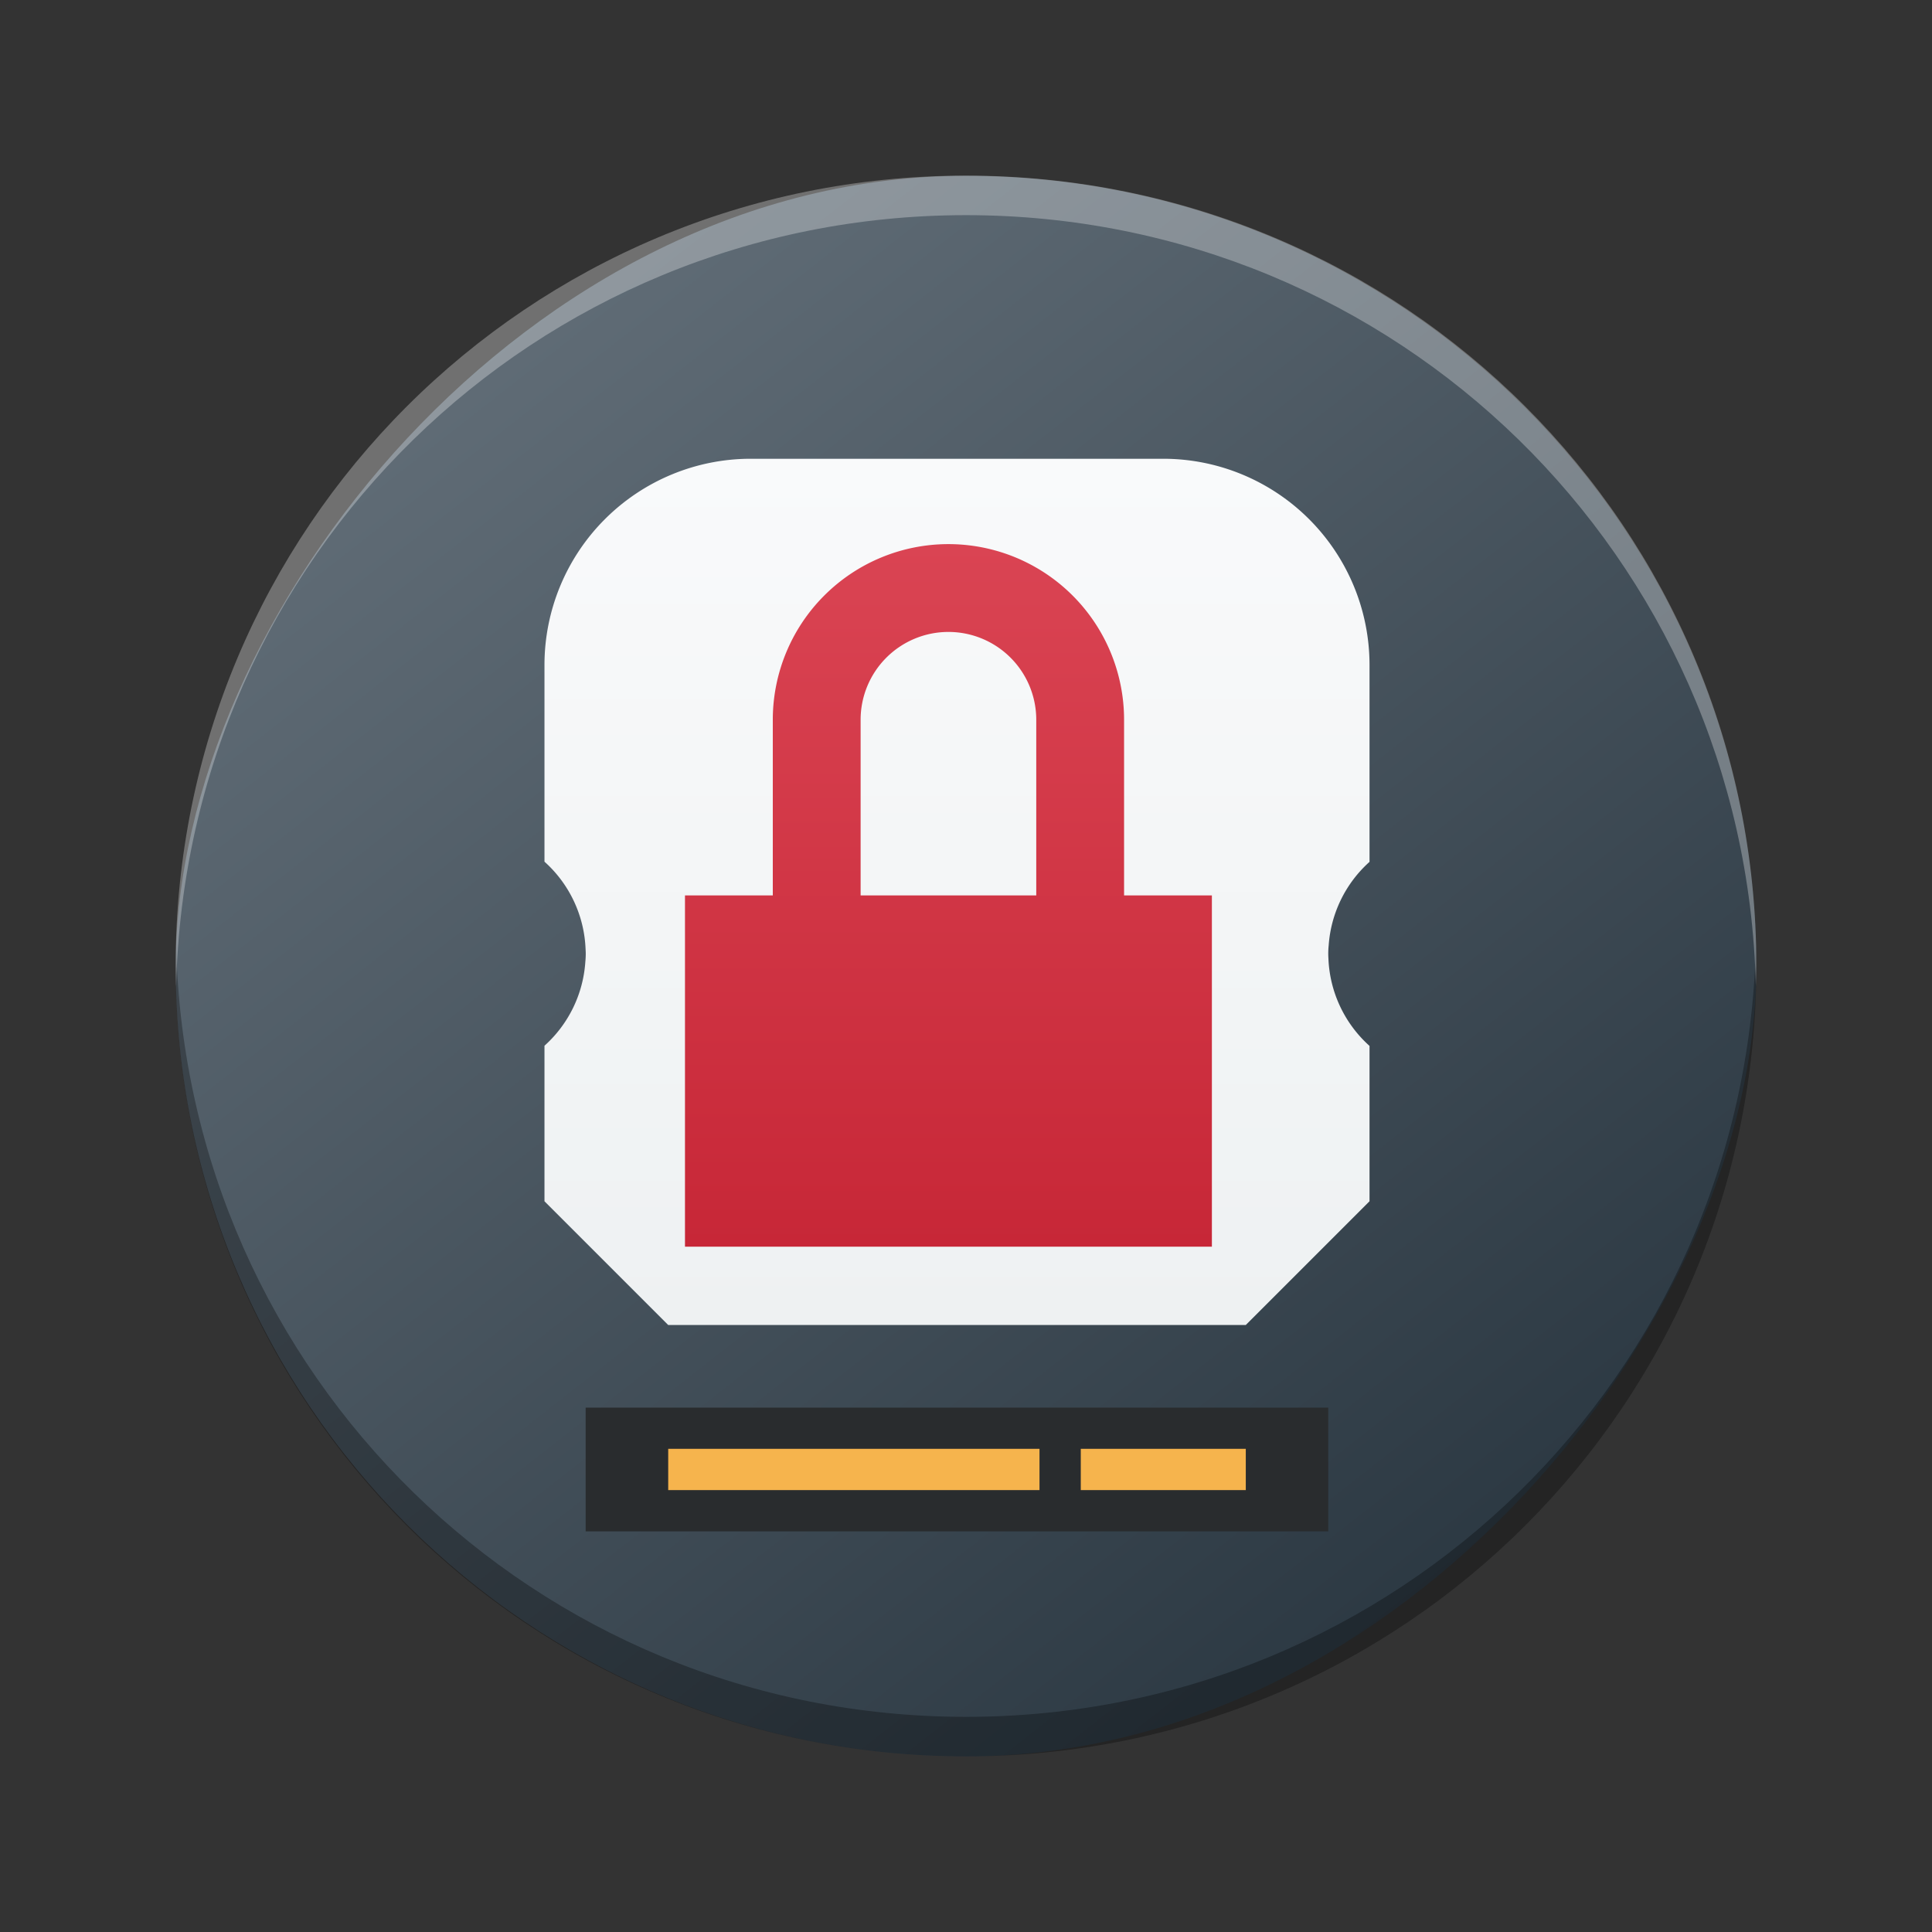 <?xml version="1.0" encoding="UTF-8" standalone="no"?>
<svg
   height="22"
   width="22"
   version="1.1"
   id="svg42"
   sodipodi:docname="preferences-desktop-cryptography.svg"
   inkscape:version="1.2.1 (9c6d41e410, 2022-07-14)"
   xmlns:inkscape="http://www.inkscape.org/namespaces/inkscape"
   xmlns:sodipodi="http://sodipodi.sourceforge.net/DTD/sodipodi-0.dtd"
   xmlns:xlink="http://www.w3.org/1999/xlink"
   xmlns="http://www.w3.org/2000/svg"
   xmlns:svg="http://www.w3.org/2000/svg">
  <rect width="100%" height="100%" fill="#333333" stroke="none"/>
  <defs
     id="defs46">
    <linearGradient
       gradientTransform="matrix(0.45,0,0,0.45,-194.849,-224.686)"
       gradientUnits="userSpaceOnUse"
       x2="426.695"
       y2="499.921"
       y1="547.675"
       id="a-6"
       x1="389.32">
      <stop
         stop-color="#18222a"
         style="stop-color:#1e2b35;stop-opacity:1"
         id="stop216" />
      <stop
         stop-color="#566069"
         offset="1"
         style="stop-color:#6d7983;stop-opacity:1"
         id="stop218" />
    </linearGradient>
    <linearGradient
       id="a-3">
      <stop
         offset="0"
         stop-color="#292c2f"
         id="stop8" />
      <stop
         offset="1"
         stop-opacity="0"
         id="stop10" />
    </linearGradient>
    <linearGradient
       inkscape:collect="always"
       xlink:href="#d-6"
       id="linearGradient2706"
       gradientUnits="userSpaceOnUse"
       gradientTransform="matrix(0.245,0,0,0.253,3.054,2.767)"
       x1="1.333"
       y1="48.714"
       x2="1.333"
       y2="9.714" />
    <linearGradient
       id="d-6"
       gradientTransform="matrix(0.522,0,0,0.538,45.597,-33.197)"
       gradientUnits="userSpaceOnUse"
       x1="1.333"
       x2="1.333"
       y1="48.714"
       y2="9.714">
      <stop
         offset="0"
         stop-color="#eef1f2"
         id="stop19-7" />
      <stop
         offset="1"
         stop-color="#f9fafb"
         id="stop21" />
    </linearGradient>
    <linearGradient
       id="f"
       gradientUnits="userSpaceOnUse"
       x1="-11.306"
       x2="-11.306"
       y1="23.62"
       y2="7.62"
       gradientTransform="translate(46.293,-31.967)">
      <stop
         offset="0"
         stop-color="#3e3e3e"
         id="stop2-5" />
      <stop
         offset="1"
         stop-color="#5c5c5c"
         id="stop4-3" />
    </linearGradient>
    <linearGradient
       id="linearGradient1060"
       gradientUnits="userSpaceOnUse"
       x1="5"
       x2="5"
       y1="0"
       y2="8"
       gradientTransform="translate(-7,-36.354)">
      <stop
         offset="0"
         stop-color="#da4453"
         id="stop12-5" />
      <stop
         offset="1"
         stop-color="#c72737"
         id="stop14-6" />
    </linearGradient>
    <linearGradient
       inkscape:collect="always"
       xlink:href="#c"
       id="linearGradient1065"
       gradientUnits="userSpaceOnUse"
       gradientTransform="translate(-7,-36.354)"
       x1="5"
       y1="0"
       x2="5"
       y2="8" />
  </defs>
  <sodipodi:namedview
     id="namedview44"
     pagecolor="#ffffff"
     bordercolor="#666666"
     borderopacity="1.0"
     inkscape:showpageshadow="2"
     inkscape:pageopacity="0.0"
     inkscape:pagecheckerboard="0"
     inkscape:deskcolor="#d1d1d1"
     showgrid="false"
     inkscape:zoom="10.727273"
     inkscape:cx="11"
     inkscape:cy="3.6822033"
     inkscape:window-width="1920"
     inkscape:window-height="1000"
     inkscape:window-x="0"
     inkscape:window-y="0"
     inkscape:window-maximized="1"
     inkscape:current-layer="svg42" />
  <linearGradient
     id="a"
     gradientTransform="matrix(.367 0 0 .346 -142.993 -173.084)"
     gradientUnits="userSpaceOnUse"
     x1="388.423"
     x2="388.423"
     y1="557.798"
     y2="505.798">
    <stop
       offset="0"
       stop-color="#7f8c8d"
       id="stop2" />
    <stop
       offset="1"
       stop-color="#afb0b3"
       id="stop4" />
  </linearGradient>
  <linearGradient
     id="b"
     gradientTransform="matrix(.335 0 0 .346 -21.019 -.076)"
     gradientUnits="userSpaceOnUse"
     x1="3"
     x2="3"
     y1="17"
     y2="3">
    <stop
       offset="0"
       stop-color="#eef1f2"
       id="stop7" />
    <stop
       offset="1"
       stop-color="#f9fafb"
       id="stop9" />
  </linearGradient>
  <linearGradient
     id="c"
     gradientUnits="userSpaceOnUse"
     x1="5"
     x2="5"
     y1="0"
     y2="8"
     gradientTransform="translate(-7,-36.354)">
    <stop
       offset="0"
       stop-color="#da4453"
       id="stop12" />
    <stop
       offset="1"
       stop-color="#c72737"
       id="stop14" />
  </linearGradient>
  <linearGradient
     id="d"
     gradientUnits="userSpaceOnUse"
     x1="3.71"
     x2="10.782"
     y1="1.143"
     y2="8.214">
    <stop
       offset="0"
       stop-color="#292c2f"
       id="stop17" />
    <stop
       offset="1"
       stop-opacity="0"
       id="stop19" />
  </linearGradient>
  <rect
     width="17.999"
     x="-20"
     y="2.002"
     rx="9"
     height="17.998"
     transform="scale(-1,1)"
     style="display:inline;fill:url(#a-6);stroke-width:1.26;stroke-opacity:0.55"
     id="rect223"
     ry="8.999" />
  <path
     style="display:inline;opacity:0.3;fill:#000000;fill-opacity:1;stroke-width:1.26;stroke-opacity:0.55"
     d="M 2.005,10.776 C 2.004,10.851 2,10.925 2,11.001 c 0,4.986 4.014,8.999 9,8.999 4.986,0 9,-4.014 9,-8.999 0,-0.075 -0.004,-0.15 -0.006,-0.225 -0.119,4.881 -4.086,8.774 -8.994,8.774 -4.91,0 -8.875,-3.893 -8.994,-8.774"
     id="path225" />
  <path
     d="M 2.005,11.224 C 2.004,11.149 2,11.075 2,10.999 2,6.014 6.014,2 11,2 c 4.986,0 9,4.014 9,8.999 0,0.075 -0.004,0.15 -0.006,0.225 -0.119,-4.881 -4.086,-8.774 -8.994,-8.774 -4.91,0 -8.875,3.893 -8.994,8.774"
     style="display:inline;opacity:0.3;fill:#ffffff;fill-opacity:1;stroke-width:1.26;stroke-opacity:0.55"
     id="path229" />
  <path
     sodipodi:nodetypes="ccc"
     id="path5098-0"
     d="M 18.751,12.199 V 11.936 Z"
     style="fill:#ffffff;fill-opacity:0.757;fill-rule:nonzero;stroke:none;stroke-width:0.047;stroke-linecap:round;stroke-linejoin:round;stroke-miterlimit:4;stroke-dasharray:none;stroke-dashoffset:4;stroke-opacity:1" />
  <path
     d="M 6.669,16.029 H 15.125 V 17.438 H 6.669 Z"
     fill="#292c2e"
     id="path26-6"
     style="stroke-width:0.47" />
  <path
     d="m 7.609,16.498 h 4.228 v 0.47 H 7.609 Z m 4.698,0 h 1.879 v 0.47 h -1.879 z"
     fill="#f6b44d"
     id="path28-2"
     style="stroke-width:0.47" />
  <path
     d="M 8.549,5.224 A 2.349,2.349 0 0 0 6.2,7.573 V 9.812 a 1.409,1.409 0 0 1 0.468,0.995 0.94,0.94 0 0 1 0.002,0.054 0.94,0.94 0 0 1 -0.005,0.094 1.409,1.409 0 0 1 0,0.002 1.409,1.409 0 0 1 -0.465,0.951 v 1.771 l 1.409,1.409 h 6.577 l 1.409,-1.409 V 11.91 A 1.409,1.409 0 0 1 15.127,10.915 a 0.94,0.94 0 0 1 -0.002,-0.054 0.94,0.94 0 0 1 0.005,-0.096 1.409,1.409 0 0 1 0.465,-0.951 V 7.573 a 2.349,2.349 0 0 0 -2.349,-2.349 z"
     id="path36-1"
     style="fill:url(#linearGradient2706);stroke-width:0.47" />
  <g
     transform="translate(12.8,42.55)"
     id="g40-2">
    <path
       d="m -2,-36.354 a 2,2 0 0 0 -2,2 v 2 h -1 v 4 h 6 v -4 H 0 v -2 a 2,2 0 0 0 -2,-2 z m 0,1 a 1,1 0 0 1 1,1 v 2 h -2 v -2 a 1,1 0 0 1 1,-1 z"
       fill="url(#c)"
       id="path38-9"
       style="fill:url(#linearGradient1065)" />
  </g>
</svg>
